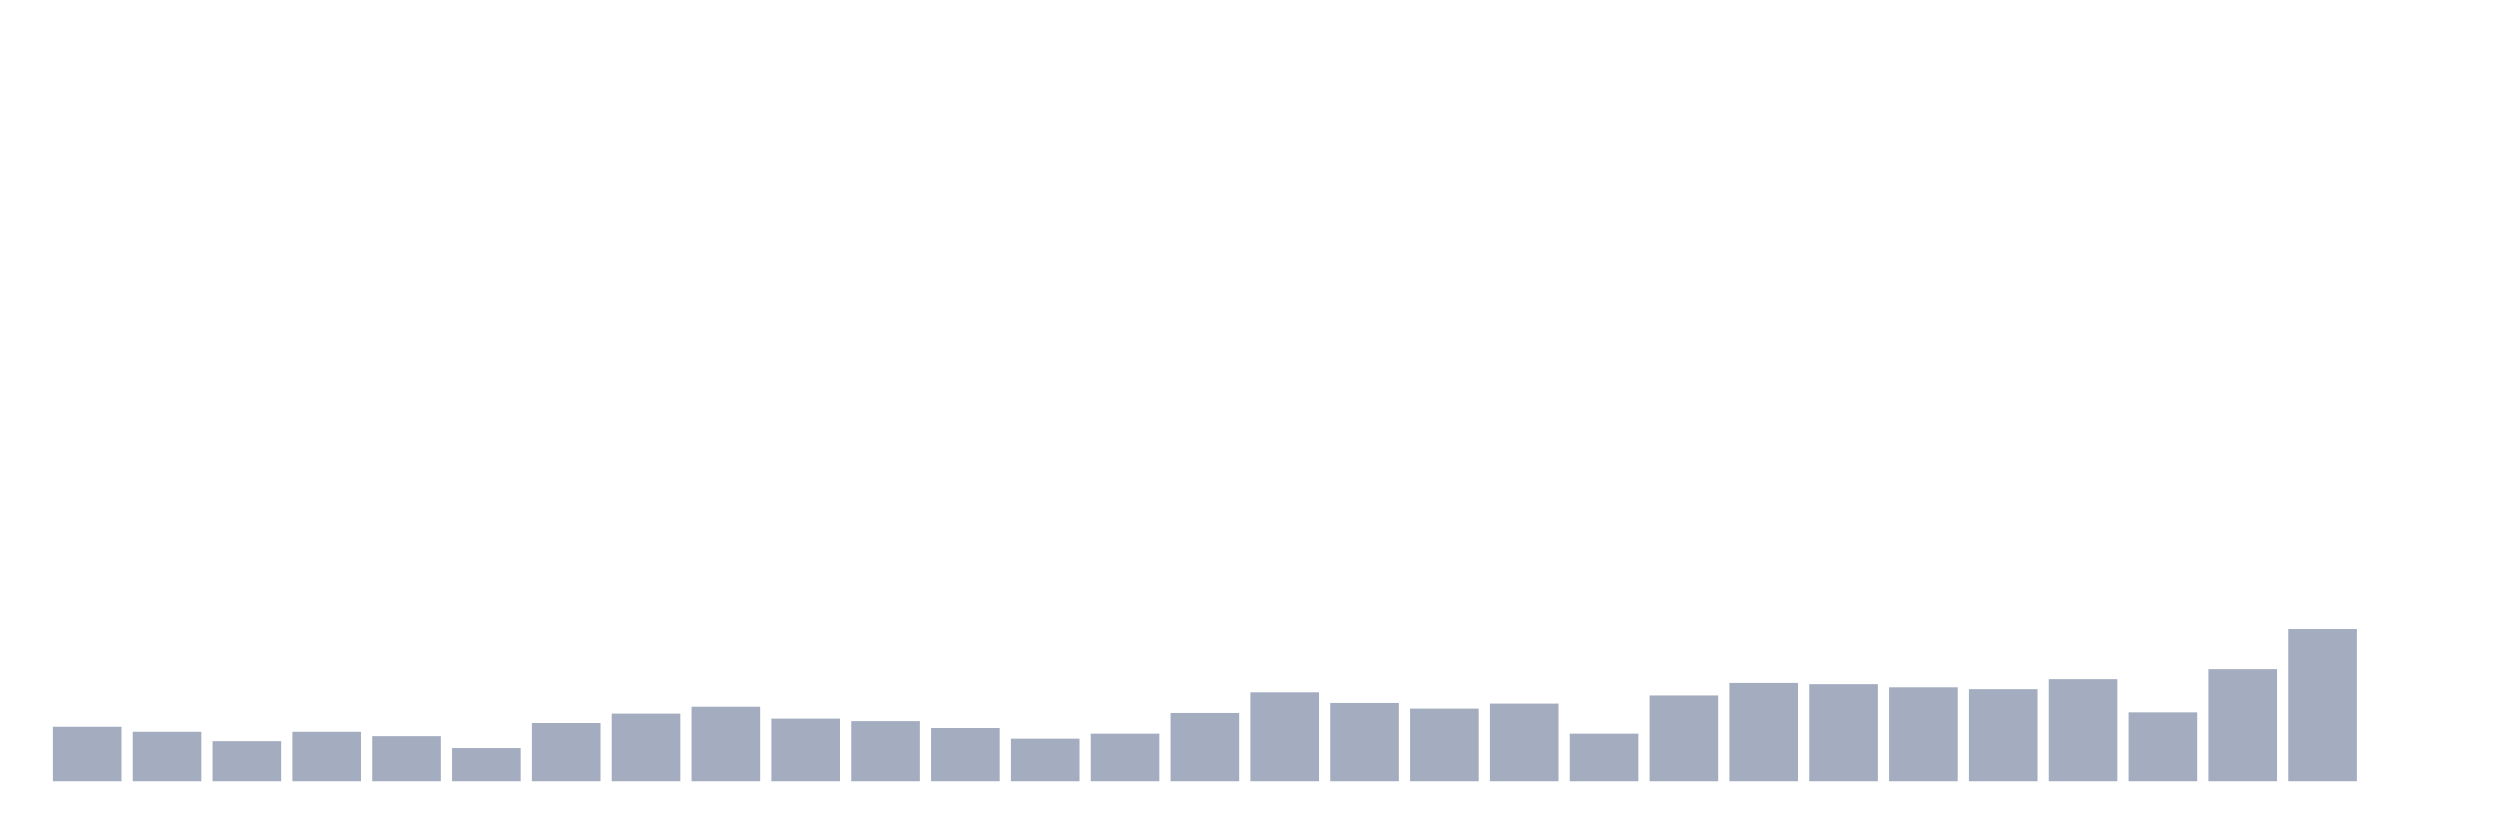 <svg xmlns="http://www.w3.org/2000/svg" viewBox="0 0 480 160"><g transform="translate(10,10)"><rect class="bar" x="0.153" width="13.175" y="129.536" height="10.464" fill="rgb(164,173,192)"></rect><rect class="bar" x="15.482" width="13.175" y="130.498" height="9.502" fill="rgb(164,173,192)"></rect><rect class="bar" x="30.81" width="13.175" y="132.302" height="7.698" fill="rgb(164,173,192)"></rect><rect class="bar" x="46.138" width="13.175" y="130.498" height="9.502" fill="rgb(164,173,192)"></rect><rect class="bar" x="61.466" width="13.175" y="131.34" height="8.66" fill="rgb(164,173,192)"></rect><rect class="bar" x="76.794" width="13.175" y="133.625" height="6.375" fill="rgb(164,173,192)"></rect><rect class="bar" x="92.123" width="13.175" y="128.814" height="11.186" fill="rgb(164,173,192)"></rect><rect class="bar" x="107.451" width="13.175" y="127.01" height="12.99" fill="rgb(164,173,192)"></rect><rect class="bar" x="122.779" width="13.175" y="125.687" height="14.313" fill="rgb(164,173,192)"></rect><rect class="bar" x="138.107" width="13.175" y="127.973" height="12.027" fill="rgb(164,173,192)"></rect><rect class="bar" x="153.436" width="13.175" y="128.454" height="11.546" fill="rgb(164,173,192)"></rect><rect class="bar" x="168.764" width="13.175" y="129.777" height="10.223" fill="rgb(164,173,192)"></rect><rect class="bar" x="184.092" width="13.175" y="131.821" height="8.179" fill="rgb(164,173,192)"></rect><rect class="bar" x="199.42" width="13.175" y="130.859" height="9.141" fill="rgb(164,173,192)"></rect><rect class="bar" x="214.748" width="13.175" y="126.89" height="13.11" fill="rgb(164,173,192)"></rect><rect class="bar" x="230.077" width="13.175" y="122.921" height="17.079" fill="rgb(164,173,192)"></rect><rect class="bar" x="245.405" width="13.175" y="124.966" height="15.034" fill="rgb(164,173,192)"></rect><rect class="bar" x="260.733" width="13.175" y="126.048" height="13.952" fill="rgb(164,173,192)"></rect><rect class="bar" x="276.061" width="13.175" y="125.086" height="14.914" fill="rgb(164,173,192)"></rect><rect class="bar" x="291.39" width="13.175" y="130.859" height="9.141" fill="rgb(164,173,192)"></rect><rect class="bar" x="306.718" width="13.175" y="123.522" height="16.478" fill="rgb(164,173,192)"></rect><rect class="bar" x="322.046" width="13.175" y="121.117" height="18.883" fill="rgb(164,173,192)"></rect><rect class="bar" x="337.374" width="13.175" y="121.357" height="18.643" fill="rgb(164,173,192)"></rect><rect class="bar" x="352.702" width="13.175" y="121.959" height="18.041" fill="rgb(164,173,192)"></rect><rect class="bar" x="368.031" width="13.175" y="122.32" height="17.68" fill="rgb(164,173,192)"></rect><rect class="bar" x="383.359" width="13.175" y="120.395" height="19.605" fill="rgb(164,173,192)"></rect><rect class="bar" x="398.687" width="13.175" y="126.77" height="13.23" fill="rgb(164,173,192)"></rect><rect class="bar" x="414.015" width="13.175" y="118.471" height="21.529" fill="rgb(164,173,192)"></rect><rect class="bar" x="429.344" width="13.175" y="110.773" height="29.227" fill="rgb(164,173,192)"></rect><rect class="bar" x="444.672" width="13.175" y="140" height="0" fill="rgb(164,173,192)"></rect></g></svg>